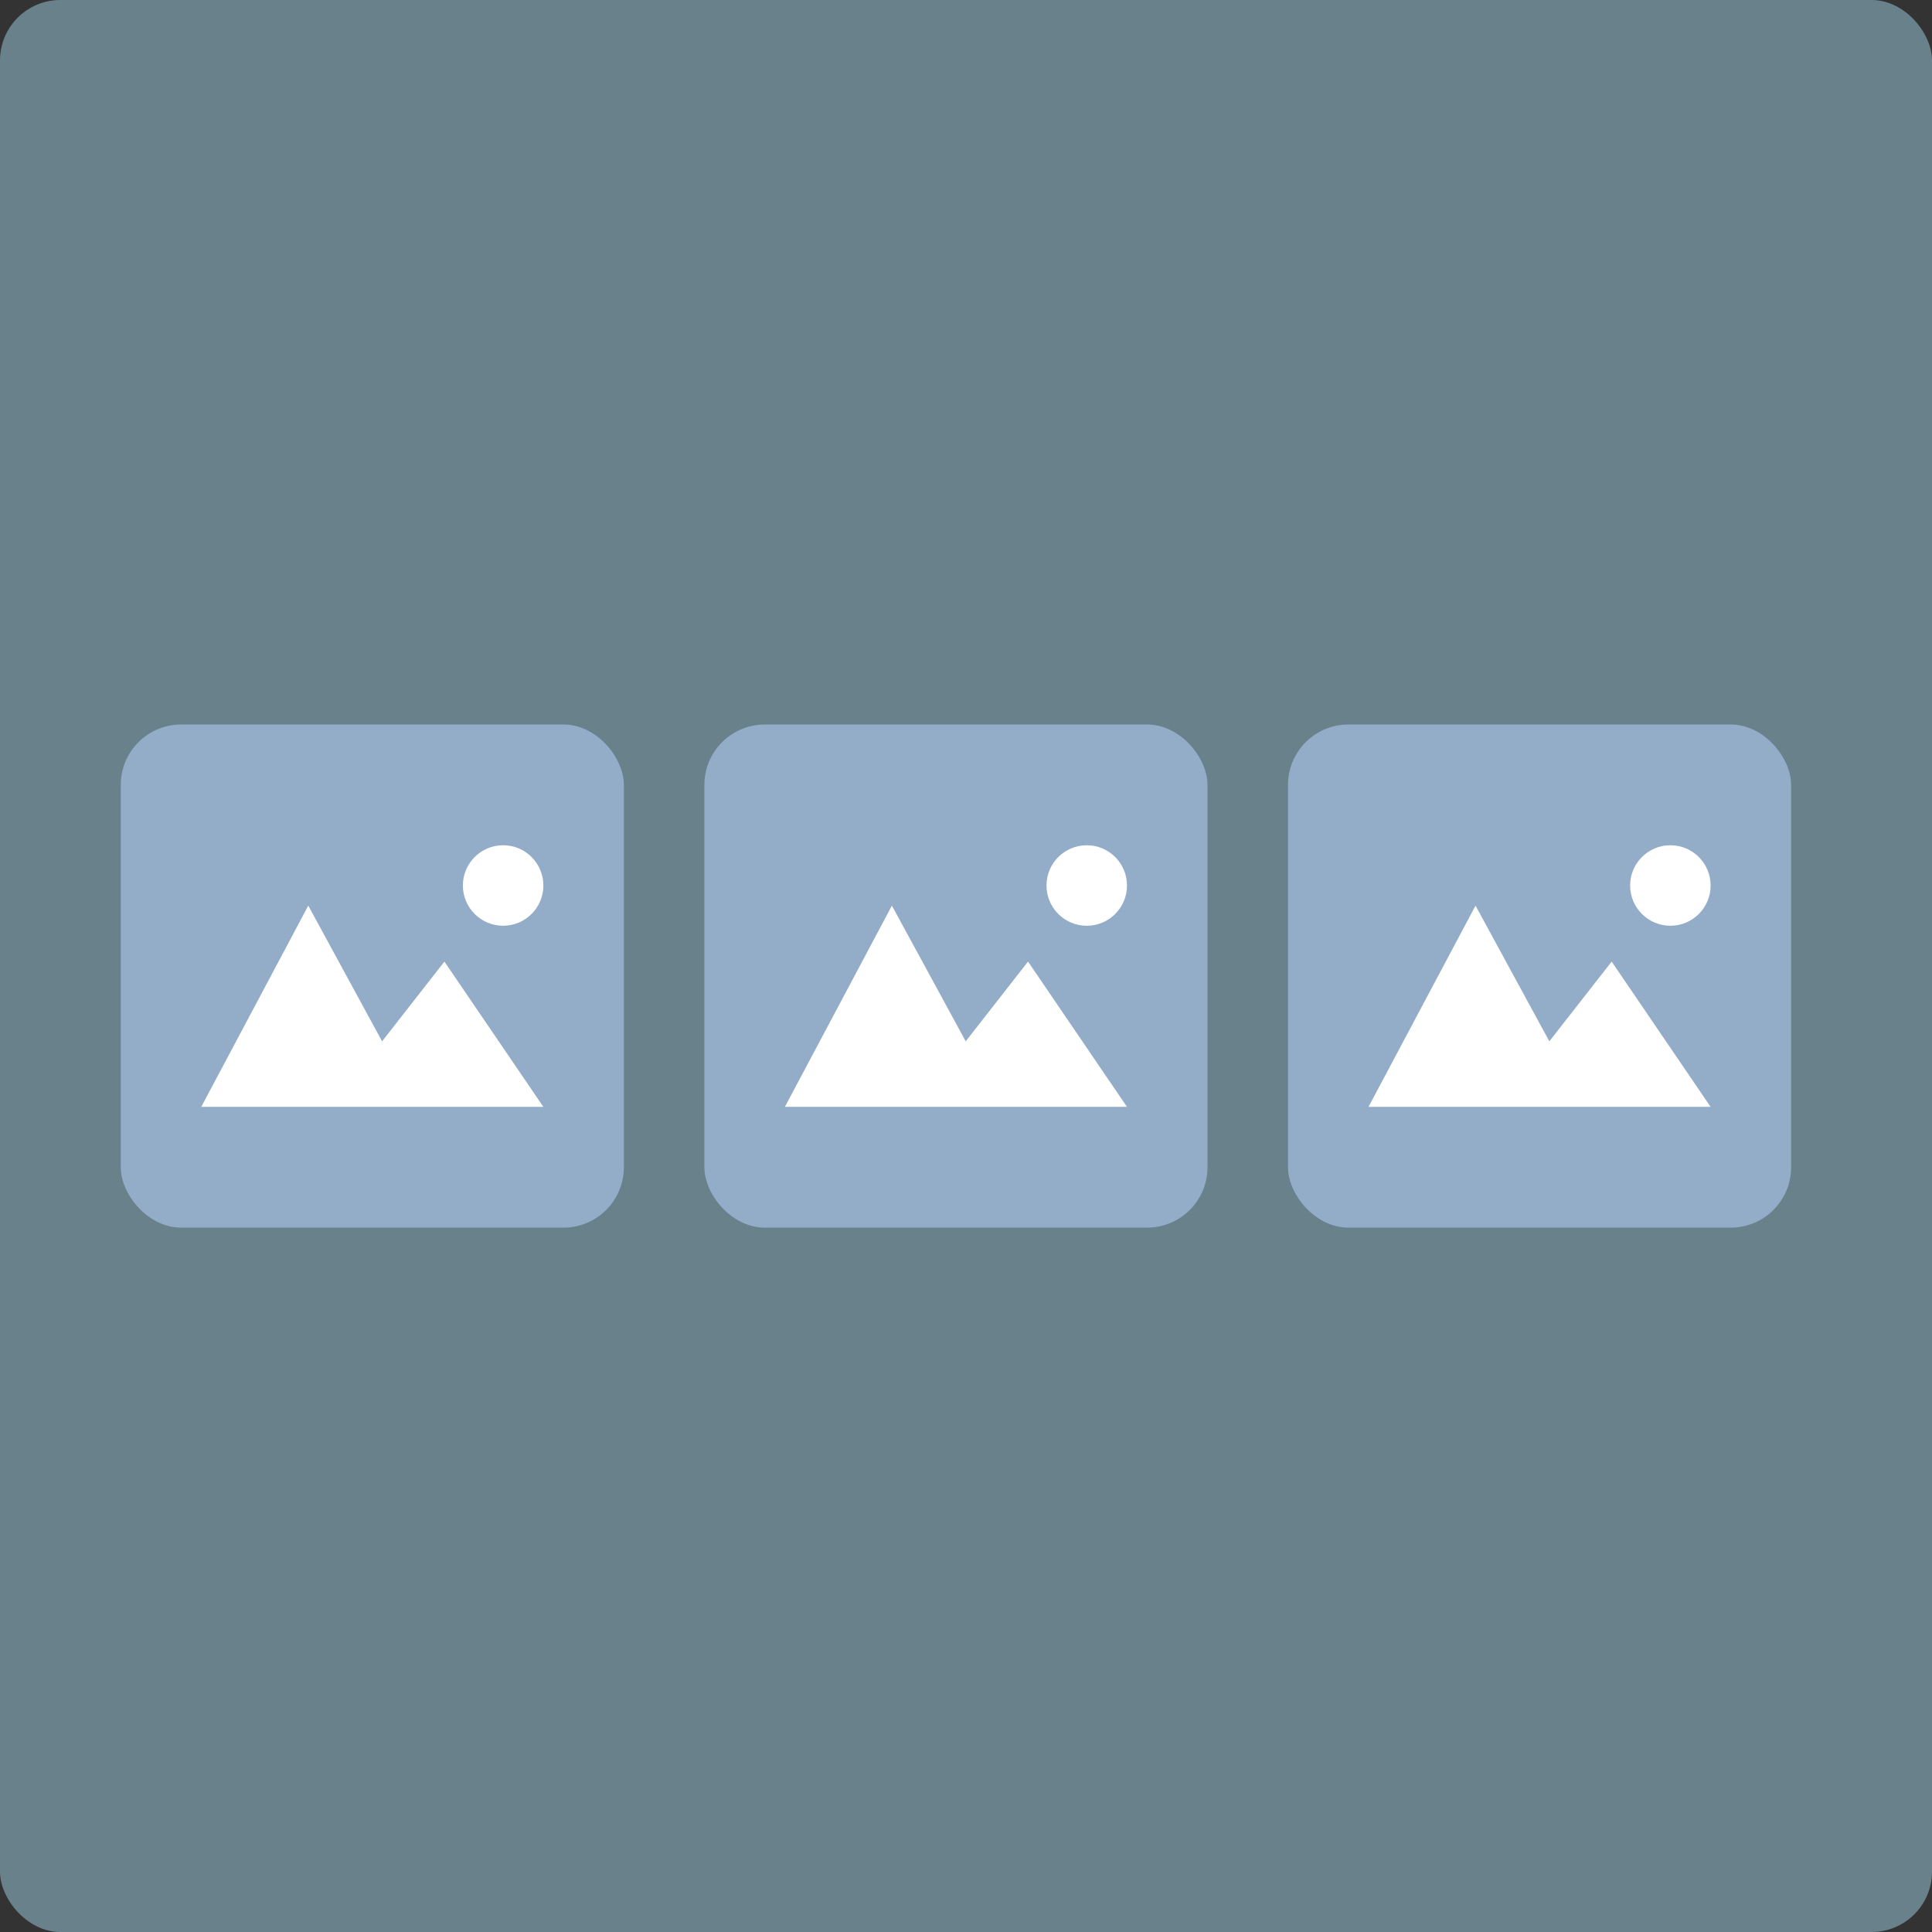 <svg xmlns="http://www.w3.org/2000/svg" width="96" height="96" viewBox="0 0 96 96">
  <rect x="0" y="0" width="96" height="96" fill="#333333" stroke="none"/>
  <g fill="none" fill-rule="evenodd">
    <rect width="96" height="96" fill="#9FD1E5" fill-opacity=".5" rx="3"/>
    <g transform="translate(6 36)">
      <rect width="25" height="25" fill="#93ACC8" rx="3"/>
      <polygon fill="#FFF" points="4 19 21 19 16.082 11.781 12.986 15.743 9.318 9"/>
      <circle cx="19" cy="8" r="2" fill="#FFF"/>
      <g transform="translate(29)">
        <rect width="25" height="25" fill="#93ACC8" rx="3"/>
        <polygon fill="#FFF" points="4 19 21 19 16.082 11.781 12.986 15.743 9.318 9"/>
        <circle cx="19" cy="8" r="2" fill="#FFF"/>
      </g>
      <g transform="translate(58)">
        <rect width="25" height="25" fill="#93ACC8" rx="3"/>
        <polygon fill="#FFF" points="4 19 21 19 16.082 11.781 12.986 15.743 9.318 9"/>
        <circle cx="19" cy="8" r="2" fill="#FFF"/>
      </g>
    </g>
  </g>
</svg>
